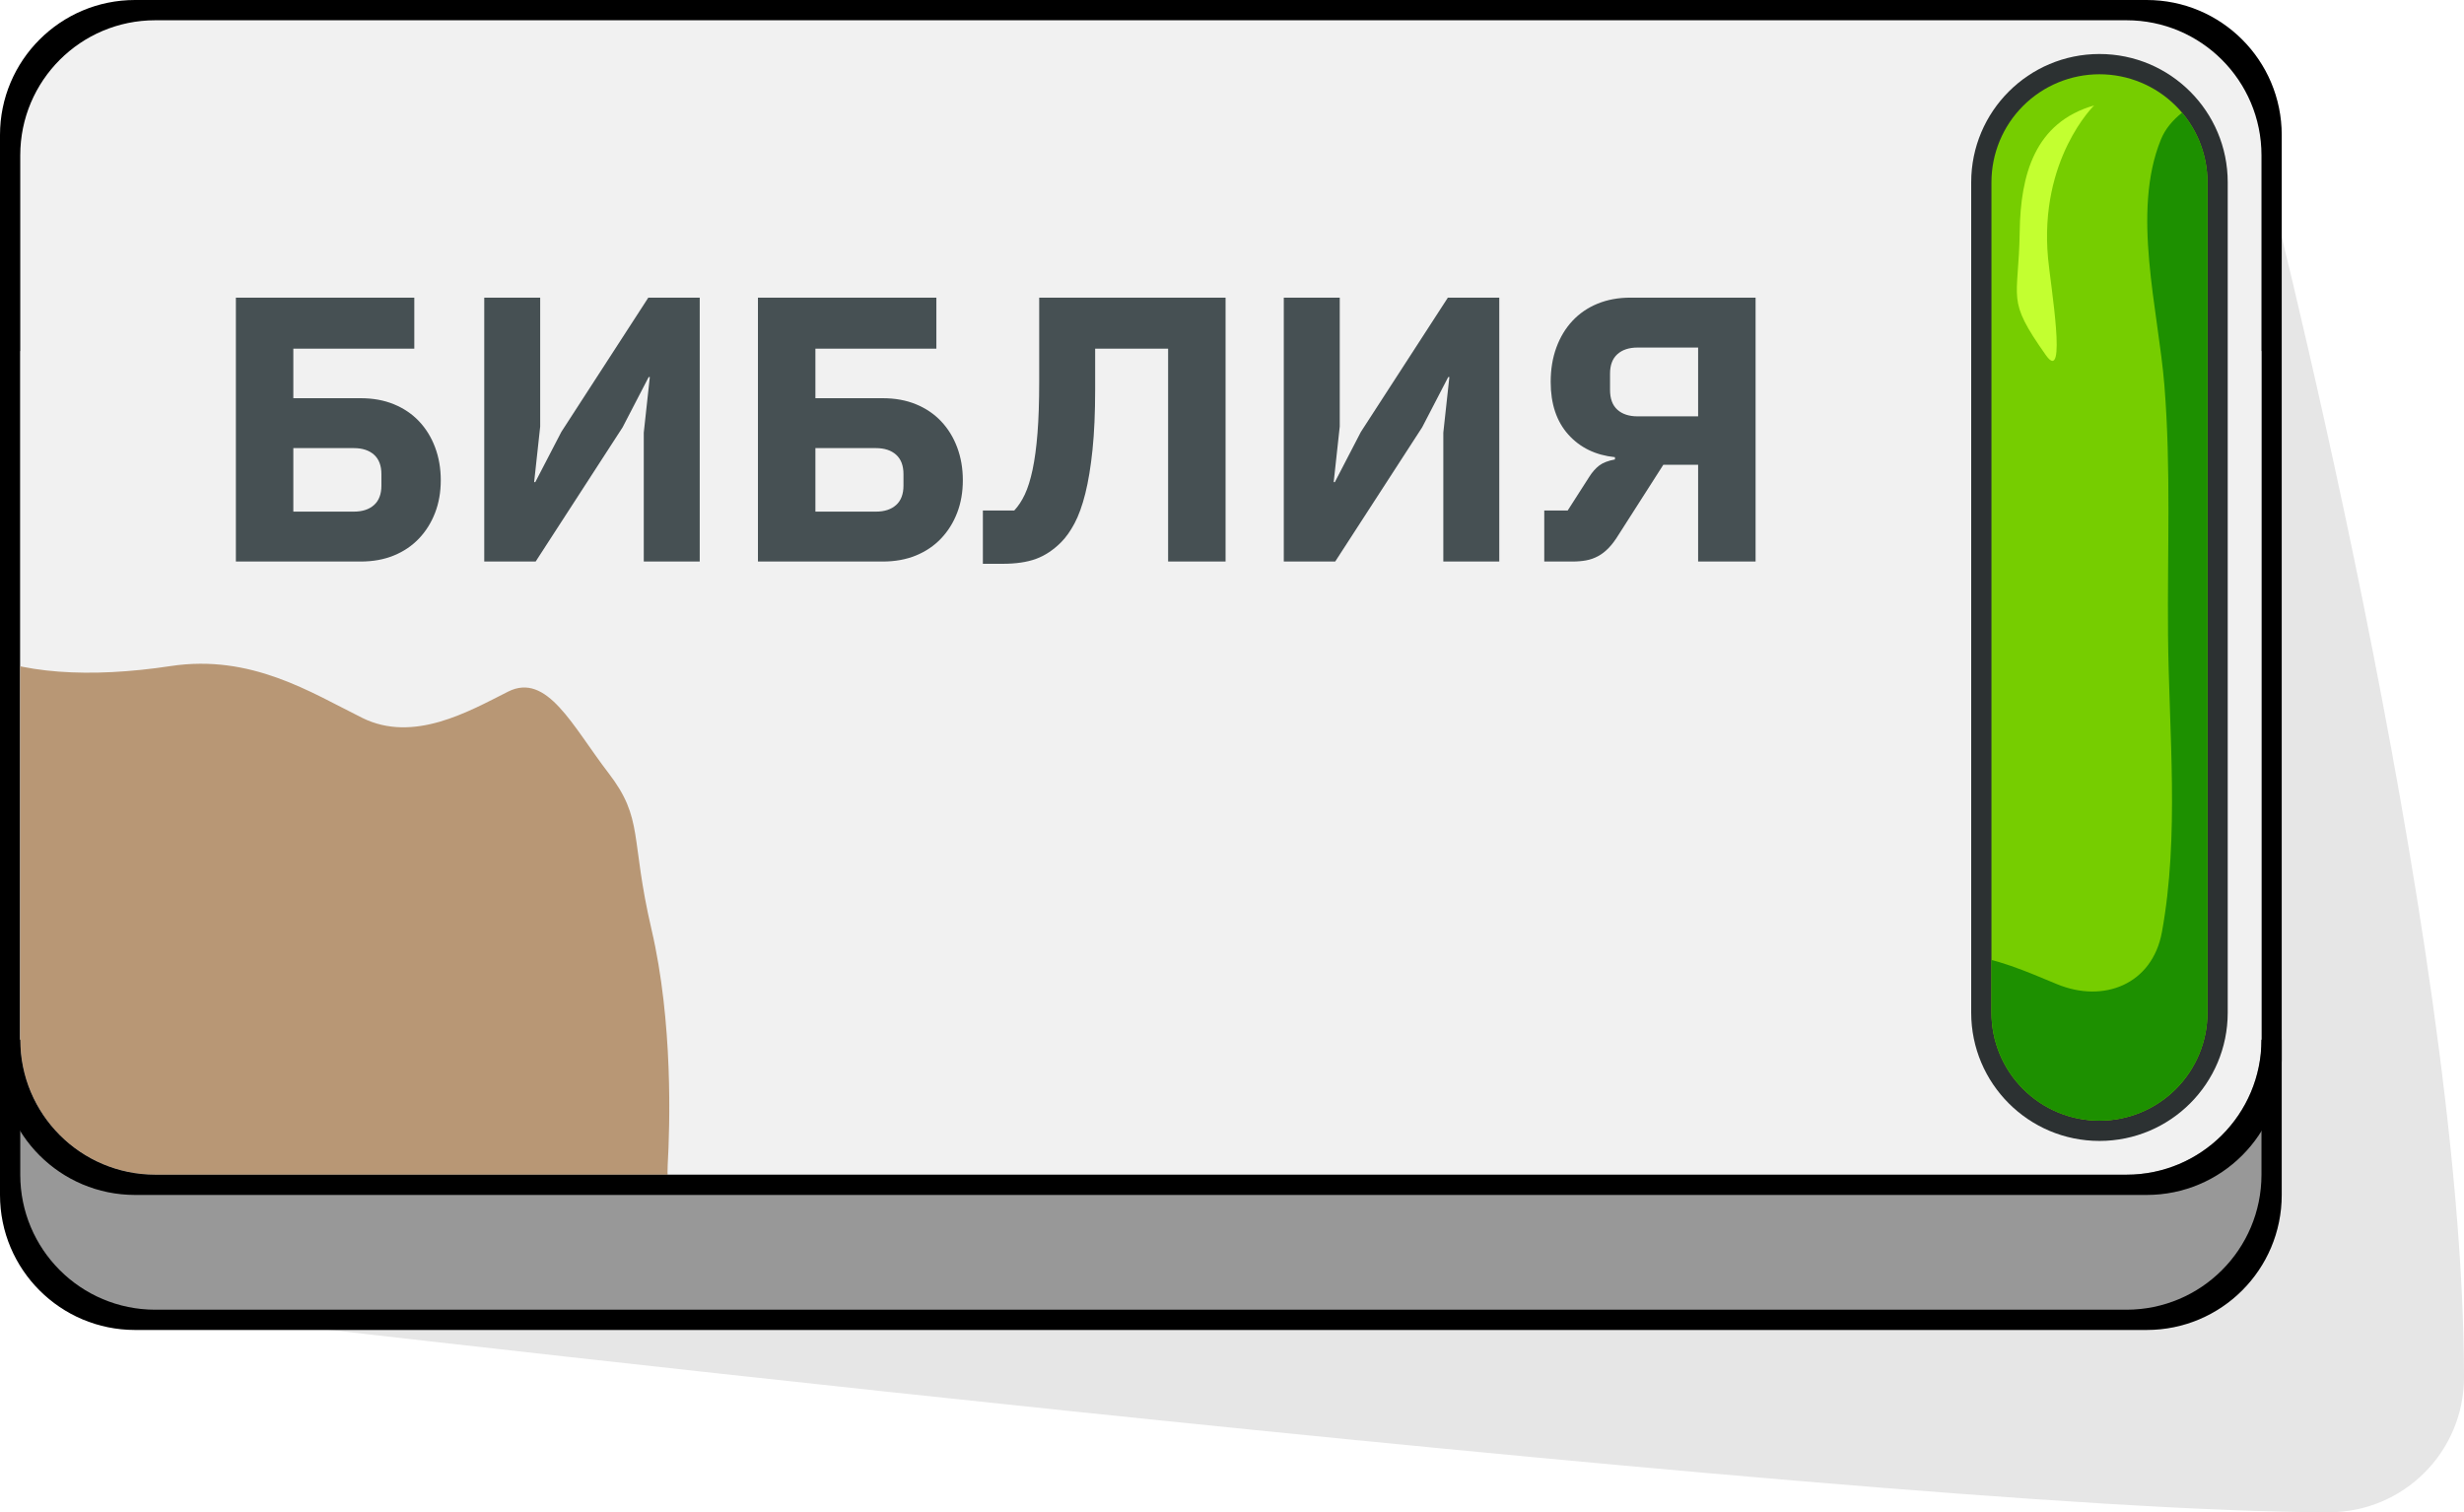 <?xml version="1.0" encoding="UTF-8" standalone="no"?><!DOCTYPE svg PUBLIC "-//W3C//DTD SVG 1.1//EN" "http://www.w3.org/Graphics/SVG/1.1/DTD/svg11.dtd"><svg width="100%" height="100%" viewBox="0 0 365 224" version="1.1" xmlns="http://www.w3.org/2000/svg" xmlns:xlink="http://www.w3.org/1999/xlink" xml:space="preserve" xmlns:serif="http://www.serif.com/" style="fill-rule:evenodd;clip-rule:evenodd;stroke-linejoin:round;stroke-miterlimit:2;"><g id="button-3"><path id="button-outline" d="M0,177L0,20C0,8.954 8.954,0 20,0C107.524,0 230.476,0 318,0C329.046,0 338,8.954 338,20C338,173.83 338,177 338,177C338,188.046 329.046,197 318,197C249.627,197 59.647,197 20,197C8.954,197 0,188.046 0,177Z"/><path id="button-shadow" d="M335,23C335,23 365,138.663 365,204C365,215.046 356.046,224 345,224C276.627,224 23,194 23,194L23,194L325,184L335,23L335,23Z" style="fill-opacity:0.1;"/><path id="button-bottom" d="M335,52L3,52C3,52 3,20.17 3,174C3,185.046 11.954,194 23,194C62.647,194 246.627,194 315,194C326.046,194 335,185.046 335,174C335,20.17 335,52 335,52Z" style="fill:rgb(152,152,152);"/><path id="button-top" d="M335,23C335,11.954 326.046,3 315,3C227.476,3 110.524,3 23,3C11.954,3 3,11.954 3,23C3,176.83 3,58.987 3,154C3,165.046 11.954,174 23,174C62.647,174 246.627,174 315,174C326.046,174 335,165.046 335,154C335,0.17 335,114.047 335,23Z" style="fill:rgb(241,241,241);"/><clipPath id="_clip1"><path d="M335,23C335,11.954 326.046,3 315,3C227.476,3 110.524,3 23,3C11.954,3 3,11.954 3,23C3,176.83 3,58.987 3,154C3,165.046 11.954,174 23,174C62.647,174 246.627,174 315,174C326.046,174 335,165.046 335,154C335,0.17 335,114.047 335,23Z"/></clipPath><g clip-path="url(#_clip1)"><path d="M-95,-22.26C-83.275,-11.627 -69.197,10.553 -69.533,16.954C-69.96,25.089 -53.859,52.143 -46.455,64.086C-39.051,76.03 -11.116,92.695 -4.155,96.269C2.806,99.842 13.333,100.469 25.277,98.661C37.222,96.854 46.068,102.576 53.669,106.338C61.27,110.099 69.456,105.379 75.254,102.452C81.051,99.525 84.823,107.596 90.11,114.464C95.397,121.333 93.318,123.974 96.513,137.681C99.708,151.387 99.239,166.69 98.907,172.599C98.574,178.508 101.735,178.851 99.839,180.353C97.943,181.855 94.07,185.086 91.09,190.174C88.11,195.263 80.687,205.735 72.8,212.879C64.913,220.022 55.424,226.921 53.92,232.817C52.415,238.712 57.615,236.249 62.513,232.428C67.411,228.607 75.495,219.338 82.482,210.812C89.468,202.285 96.896,204.873 100.958,202.528C105.021,200.184 105.485,204.839 103.569,211.371C101.654,217.903 95.16,224.835 85.031,236.297C74.901,247.759 82.166,245.901 77.805,251.123C73.444,256.344 71.853,270.631 28.746,280.851C-14.361,291.071 -19.484,309.166 -31.097,329.056C-42.71,348.947 -64.187,355.783 -81.773,360.388C-88.907,362.257 -94.301,362.32 -95,362.624L-95,-22.26Z" style="fill:rgb(184,151,117);"/></g><path id="button-bottom1" serif:id="button-bottom" d="M0,154L3,154C3,165.046 11.954,174 23,174C62.647,174 246.627,174 315,174C326.046,174 335,165.046 335,154L338,154L338,157C338,168.046 329.046,177 318,177C249.627,177 59.647,177 20,177C8.954,177 0,168.046 0,157L0,154Z"/><path id="button-bulb-outer" d="M330,27C330,16.507 321.493,8 311,8C311,8 311,8 311,8C300.507,8 292,16.507 292,27C292,57.98 292,119.02 292,150C292,160.493 300.507,169 311,169C311,169 311,169 311,169C321.493,169 330,160.493 330,150C330,119.02 330,57.98 330,27Z" style="fill:rgb(44,49,50);"/><path id="button-bulb-inner-green" d="M327,26.998C327,22.755 325.315,18.686 322.314,15.686C319.314,12.686 315.245,11 311.002,11C311.001,11 310.999,11 310.998,11C306.755,11 302.686,12.686 299.686,15.686C296.685,18.686 295,22.755 295,26.998C295,56.747 295,120.253 295,150.002C295,154.245 296.685,158.314 299.686,161.314C302.686,164.314 306.755,166 310.998,166C310.999,166 311.001,166 311.002,166C315.245,166 319.314,164.314 322.314,161.314C325.315,158.314 327,154.245 327,150.002C327,120.253 327,56.747 327,26.998Z" style="fill:rgb(118,205,0);"/><clipPath id="_clip2"><path d="M327,26.998C327,22.755 325.315,18.686 322.314,15.686C319.314,12.686 315.245,11 311.002,11C311.001,11 310.999,11 310.998,11C306.755,11 302.686,12.686 299.686,15.686C296.685,18.686 295,22.755 295,26.998C295,56.747 295,120.253 295,150.002C295,154.245 296.685,158.314 299.686,161.314C302.686,164.314 306.755,166 310.998,166C310.999,166 311.001,166 311.002,166C315.245,166 319.314,164.314 322.314,161.314C325.315,158.314 327,154.245 327,150.002C327,120.253 327,56.747 327,26.998Z"/></clipPath><g clip-path="url(#_clip2)"><path d="M338,8.961C332.545,12.597 322.663,14.436 320.119,20.627C315.69,31.403 319.72,45.904 320.619,57.084C321.612,69.432 321.046,81.717 321.158,94.08C321.288,108.505 322.866,123.784 320.251,138.069C318.83,145.827 311.594,148.631 304.711,145.779C295.712,142.051 285.956,137.474 279.91,148.051C278.888,149.839 304.004,181.234 307.363,180.85C355.509,175.338 338,8.961 338,8.961Z" style="fill:rgb(29,144,0);"/><path d="M310.209,15.617C301.418,18.129 299.305,25.873 299.185,34.311C299.038,44.67 297.072,44.132 303.064,52.612C306.26,57.134 303.749,42.217 303.384,38.256C302.031,23.567 310.209,15.617 310.209,15.617Z" style="fill:rgb(195,255,48);"/></g><path id="button-content" d="M34.94,44.088L61.372,44.088L61.372,51.648L43.452,51.648L43.452,58.984L53.42,58.984C55.249,58.984 56.892,59.283 58.348,59.88C59.804,60.477 61.045,61.317 62.072,62.4C63.099,63.483 63.892,64.771 64.452,66.264C65.012,67.757 65.292,69.381 65.292,71.136C65.292,72.891 65.012,74.496 64.452,75.952C63.892,77.408 63.099,78.677 62.072,79.76C61.045,80.843 59.804,81.683 58.348,82.28C56.892,82.877 55.249,83.176 53.42,83.176L34.94,83.176L34.94,44.088ZM52.412,75.784C53.681,75.784 54.68,75.457 55.408,74.804C56.136,74.151 56.5,73.189 56.5,71.92L56.5,70.24C56.5,68.971 56.136,68.009 55.408,67.356C54.68,66.703 53.681,66.376 52.412,66.376L43.452,66.376L43.452,75.784L52.412,75.784Z" style="fill:rgb(70,80,83);fill-rule:nonzero;"/><path d="M71.732,44.088L80.02,44.088L80.02,63.184L79.124,71.416L79.292,71.416L83.156,63.968L96.036,44.088L103.652,44.088L103.652,83.176L95.364,83.176L95.364,64.08L96.26,55.848L96.092,55.848L92.228,63.296L79.348,83.176L71.732,83.176L71.732,44.088Z" style="fill:rgb(70,80,83);fill-rule:nonzero;"/><path d="M112.276,44.088L138.708,44.088L138.708,51.648L120.788,51.648L120.788,58.984L130.756,58.984C132.585,58.984 134.228,59.283 135.684,59.88C137.14,60.477 138.381,61.317 139.408,62.4C140.435,63.483 141.228,64.771 141.788,66.264C142.348,67.757 142.628,69.381 142.628,71.136C142.628,72.891 142.348,74.496 141.788,75.952C141.228,77.408 140.435,78.677 139.408,79.76C138.381,80.843 137.14,81.683 135.684,82.28C134.228,82.877 132.585,83.176 130.756,83.176L112.276,83.176L112.276,44.088ZM129.748,75.784C131.017,75.784 132.016,75.457 132.744,74.804C133.472,74.151 133.836,73.189 133.836,71.92L133.836,70.24C133.836,68.971 133.472,68.009 132.744,67.356C132.016,66.703 131.017,66.376 129.748,66.376L120.788,66.376L120.788,75.784L129.748,75.784Z" style="fill:rgb(70,80,83);fill-rule:nonzero;"/><path d="M145.596,75.616L150.244,75.616C150.841,74.981 151.364,74.188 151.812,73.236C152.26,72.284 152.643,71.061 152.96,69.568C153.277,68.075 153.52,66.273 153.688,64.164C153.856,62.055 153.94,59.507 153.94,56.52L153.94,44.088L181.548,44.088L181.548,83.176L173.036,83.176L173.036,51.648L162.228,51.648L162.228,57.696C162.228,61.131 162.097,64.108 161.836,66.628C161.575,69.148 161.22,71.304 160.772,73.096C160.324,74.888 159.792,76.363 159.176,77.52C158.56,78.677 157.897,79.611 157.188,80.32C156.031,81.477 154.789,82.299 153.464,82.784C152.139,83.269 150.487,83.512 148.508,83.512L145.596,83.512L145.596,75.616Z" style="fill:rgb(70,80,83);fill-rule:nonzero;"/><path d="M190.172,44.088L198.46,44.088L198.46,63.184L197.564,71.416L197.732,71.416L201.596,63.968L214.476,44.088L222.092,44.088L222.092,83.176L213.804,83.176L213.804,64.08L214.7,55.848L214.532,55.848L210.668,63.296L197.788,83.176L190.172,83.176L190.172,44.088Z" style="fill:rgb(70,80,83);fill-rule:nonzero;"/><path d="M228.756,75.616L232.228,75.616L235.42,70.632C235.868,69.923 236.363,69.363 236.904,68.952C237.445,68.541 238.22,68.243 239.228,68.056L239.228,67.72C236.353,67.421 234.048,66.301 232.312,64.36C230.576,62.419 229.708,59.824 229.708,56.576C229.708,54.709 229.988,53.011 230.548,51.48C231.108,49.949 231.901,48.633 232.928,47.532C233.955,46.431 235.196,45.581 236.652,44.984C238.108,44.387 239.732,44.088 241.524,44.088L260.06,44.088L260.06,83.176L251.548,83.176L251.548,68.84L246.396,68.84L239.844,79.088C239.321,79.947 238.808,80.637 238.304,81.16C237.8,81.683 237.268,82.093 236.708,82.392C236.148,82.691 235.56,82.896 234.944,83.008C234.328,83.12 233.647,83.176 232.9,83.176L228.756,83.176L228.756,75.616ZM251.548,61.672L251.548,51.48L242.588,51.48C241.319,51.48 240.32,51.807 239.592,52.46C238.864,53.113 238.5,54.075 238.5,55.344L238.5,57.752C238.5,59.059 238.864,60.039 239.592,60.692C240.32,61.345 241.319,61.672 242.588,61.672L251.548,61.672Z" style="fill:rgb(70,80,83);fill-rule:nonzero;"/></g></svg>